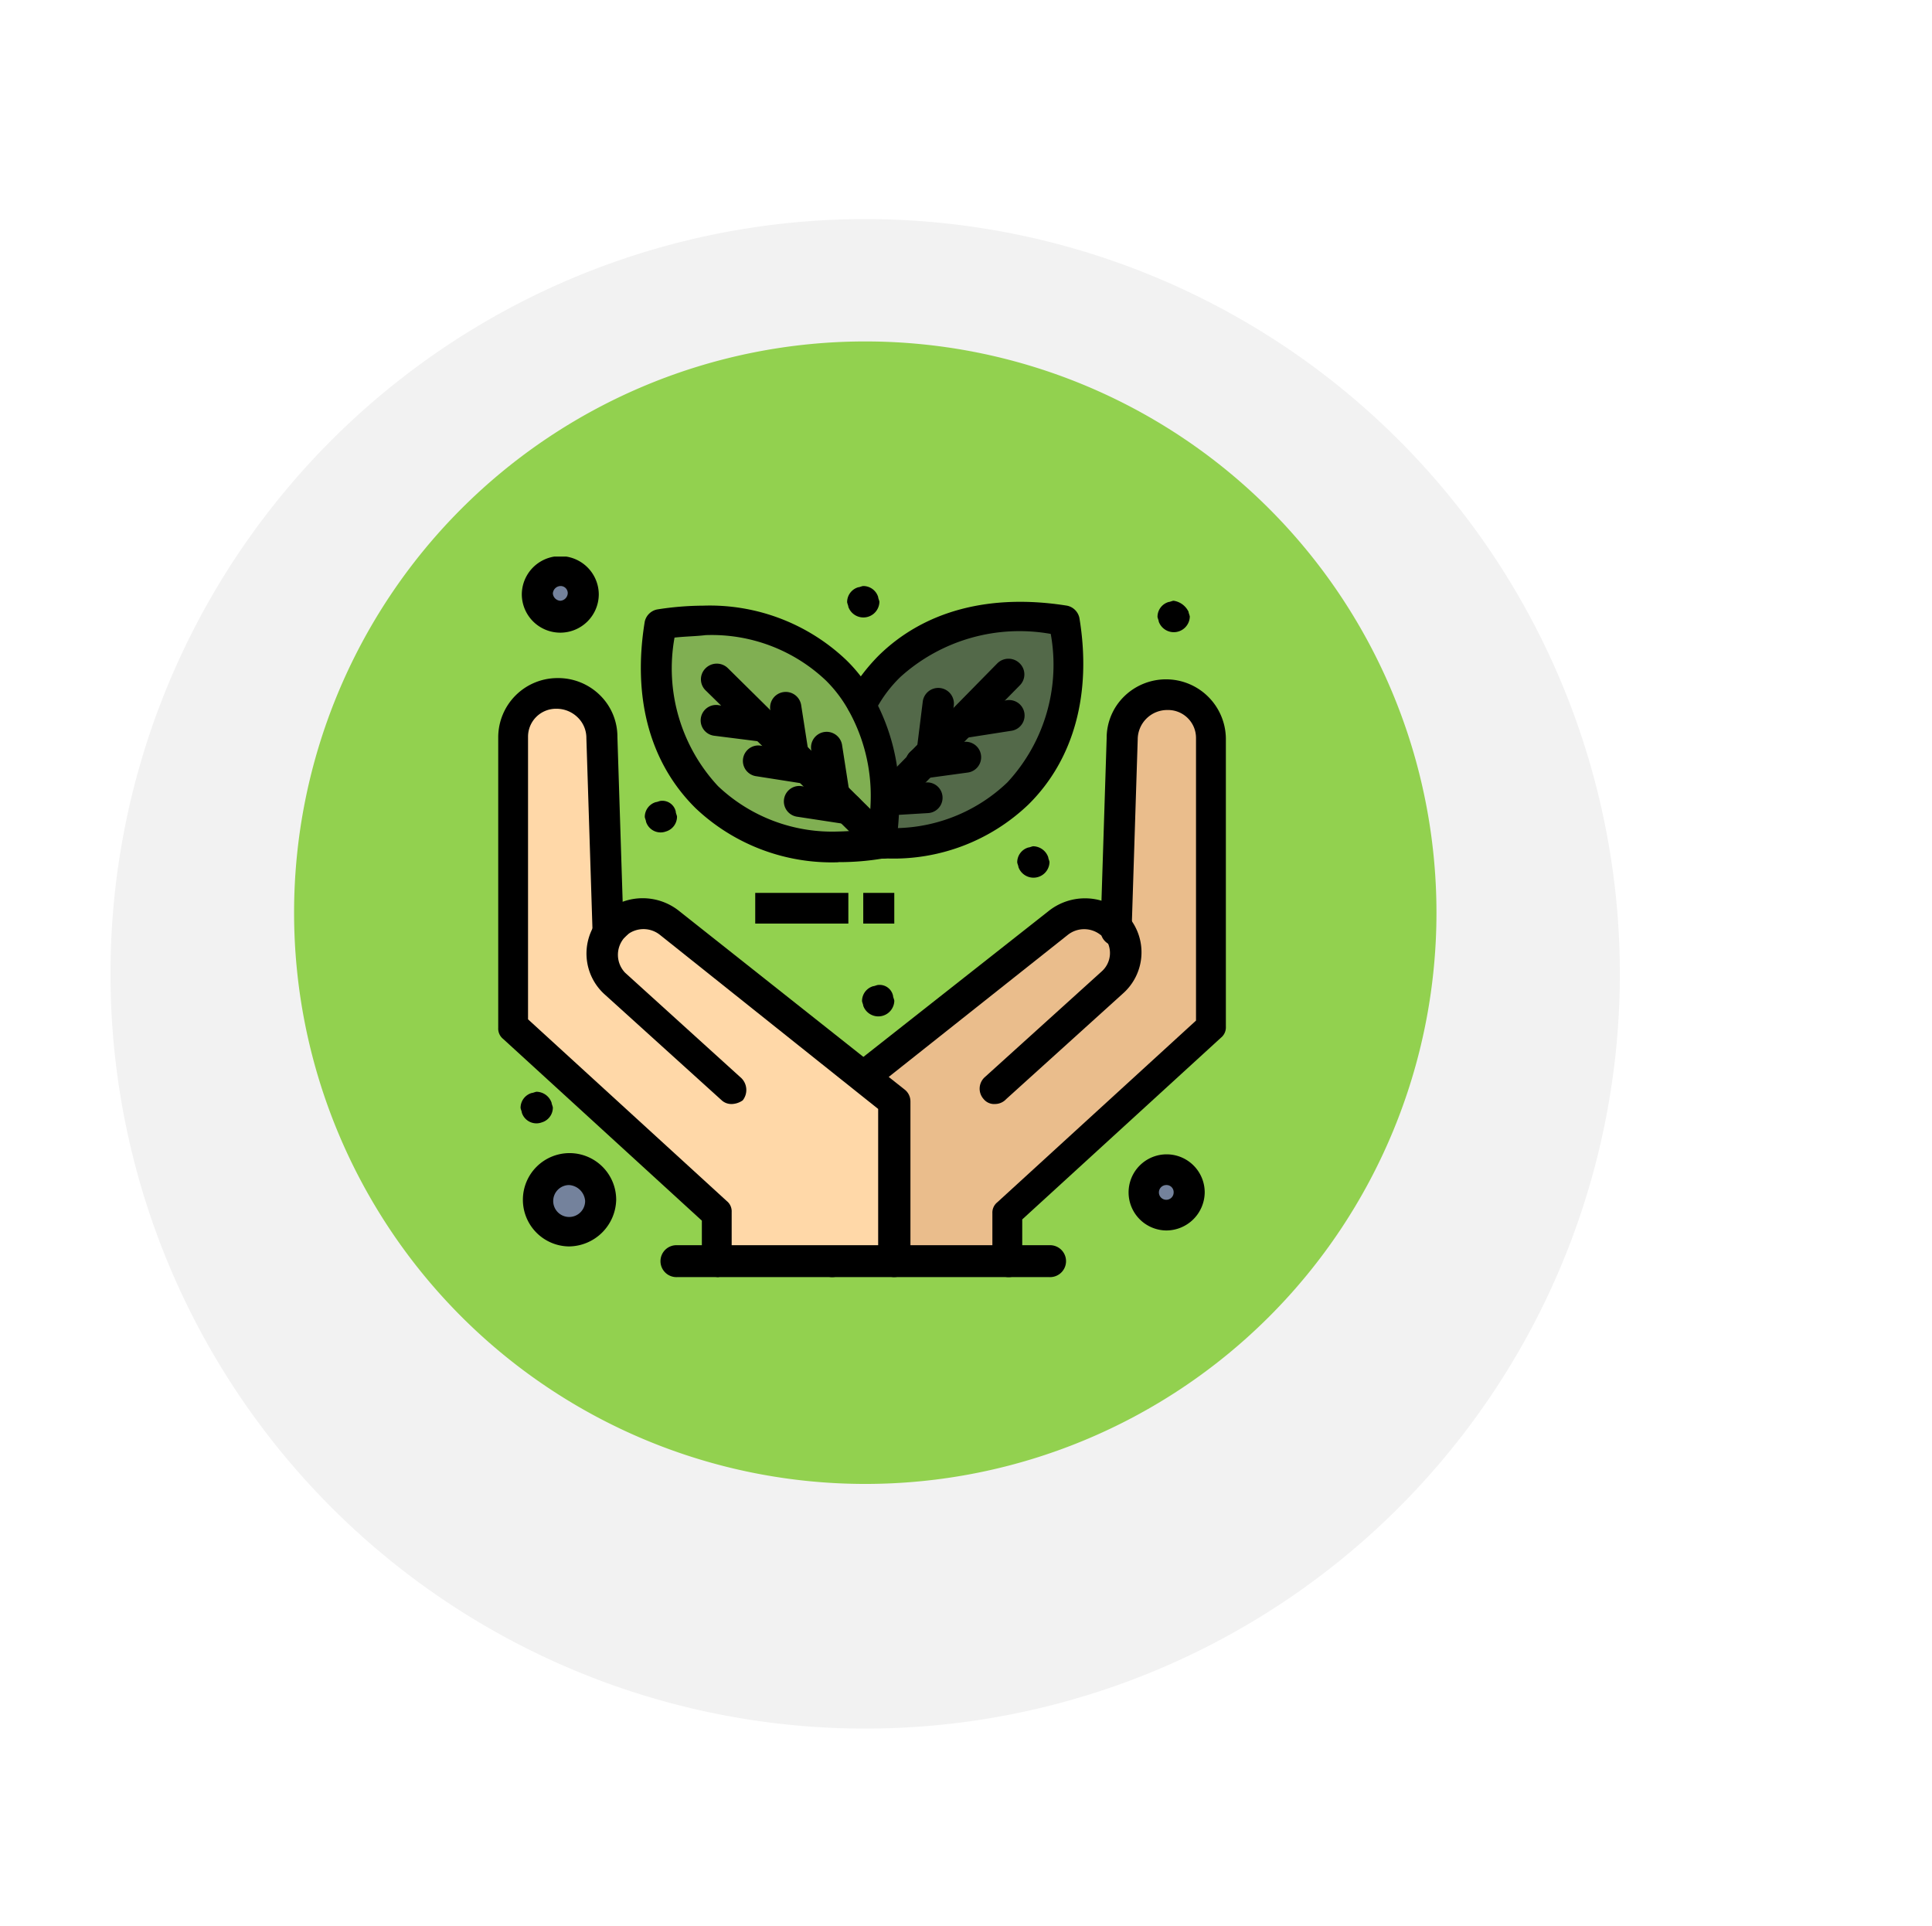 <svg xmlns="http://www.w3.org/2000/svg" xmlns:xlink="http://www.w3.org/1999/xlink" width="94.877" height="94.58" viewBox="0 0 94.877 94.58"><defs><clipPath id="a"><rect width="94.876" height="94.58" fill="none"/></clipPath><filter id="c" x="-3.568" y="1.756" width="92.121" height="92.122" filterUnits="userSpaceOnUse"><feOffset dy="3" input="SourceAlpha"/><feGaussianBlur stdDeviation="3" result="d"/><feFlood flood-opacity="0.161"/><feComposite operator="in" in2="d"/><feComposite in="SourceGraphic"/></filter><clipPath id="f"><rect width="94.876" height="94.58" fill="#a01515"/></clipPath><linearGradient id="g" x1="-0.257" y1="1.387" x2="-0.235" y2="1.387" gradientUnits="objectBoundingBox"><stop offset="0" stop-color="#92d14f"/><stop offset="1" stop-color="#538834"/></linearGradient><clipPath id="h"><rect width="35.73" height="35.381" fill="none"/></clipPath></defs><g transform="translate(20052.084 12287.047)"><g transform="translate(-20052.084 -12287.047)"><g clip-path="url(#a)"><g clip-path="url(#a)"><g transform="matrix(1, 0, 0, 1, 0, 0)" filter="url(#c)"><path d="M78.518,43.339A37.061,37.061,0,1,1,41.457,6.278,37.06,37.06,0,0,1,78.518,43.339" transform="translate(1.03 1.48)" fill="#f2f2f2"/></g><path d="M67.791,41.622a28.05,28.05,0,1,1-28.05-28.05,28.051,28.051,0,0,1,28.05,28.05" transform="translate(2.751 3.194)" fill="#92d14f"/><path d="M67.791,41.622h0a28.05,28.05,0,1,1-28.05-28.05,28.051,28.051,0,0,1,28.05,28.05h0a28.05,28.05,0,1,0-28.05,28.05,28.051,28.051,0,0,0,28.05-28.05Z" transform="translate(2.751 3.194)" fill="url(#g)"/></g></g></g><g transform="translate(-20027.617 -12259.718)"><g transform="translate(0 0)" clip-path="url(#h)"><path d="M42.179,22.713l.3-9.4a1.949,1.949,0,0,1,.67-1.507,2.2,2.2,0,0,1,3.72,1.567V27.535l-10,9.162v2.351H31.265V31.211L29.74,30.006l9.513-7.534a2.124,2.124,0,0,1,2.56-.06c.122.121.244.181.366.3" transform="translate(-11.814 -4.449)" fill="#eabd8c"/><path d="M26.69,46.44a.8.8,0,0,1-.793-.784V37.82a.833.833,0,0,1,.3-.6l11.1-8.74a2.868,2.868,0,0,1,3.536-.06.815.815,0,0,1,.122,1.085.838.838,0,0,1-1.1.121,1.293,1.293,0,0,0-1.585,0L27.482,38.182v7.474a.8.8,0,0,1-.792.784" transform="translate(-10.288 -11.058)"/><path d="M8.977,22.511a2,2,0,0,0-2.866.3l-.3-9.4a1.949,1.949,0,0,0-.67-1.507,2.179,2.179,0,0,0-1.524-.6,2.173,2.173,0,0,0-2.2,2.17V27.635l10,9.162v2.351h8.659V31.311c-.488-.362-10.305-8.2-11.1-8.8" transform="translate(-0.563 -4.489)" fill="#ffd8a8"/><path d="M4.294,1.2A1.151,1.151,0,0,1,5.453,2.345,1.068,1.068,0,0,1,4.294,3.43,1.115,1.115,0,0,1,3.136,2.285,1.1,1.1,0,0,1,4.294,1.2" transform="translate(-1.246 -0.477)" fill="#74829c"/><path d="M4.762,49.9a1.5,1.5,0,0,1,1.524,1.507,1.524,1.524,0,0,1-3.048,0A1.5,1.5,0,0,1,4.762,49.9" transform="translate(-1.286 -19.823)" fill="#74829c"/><path d="M53.659,49.9a1.145,1.145,0,1,1,0,2.29,1.145,1.145,0,1,1,0-2.29" transform="translate(-20.856 -19.823)" fill="#74829c"/><path d="M29.64,9.12h0a7.725,7.725,0,0,1,1.342-1.808c2.134-2.11,5.243-2.773,8.6-2.23,1.1,6.329-2.683,11.03-8.9,10.91A10.4,10.4,0,0,0,29.64,9.12" transform="translate(-11.774 -1.947)" fill="#536949"/><path d="M24.083,16.117c-7.2,1.206-12.073-3.617-10.854-10.729C20.424,4.243,25.241,9,24.083,16.117" transform="translate(-5.181 -2.073)" fill="#80af52"/><path d="M55.239,4.142c0,.06.061.181.061.241a.786.786,0,0,1-1.525.241c0-.06-.061-.181-.061-.241a.758.758,0,0,1,.549-.723c.06,0,.182-.06.244-.06a.97.97,0,0,1,.732.542" transform="translate(-21.338 -1.43)"/><path d="M43.809,24.142c0,.06.061.181.061.241a.786.786,0,0,1-1.525.241c0-.06-.06-.181-.06-.241a.758.758,0,0,1,.548-.723c.061,0,.184-.06.244-.06a.8.8,0,0,1,.732.542" transform="translate(-16.798 -9.375)"/><rect width="1.524" height="1.507" transform="translate(17.926 16.515)"/><path d="M31.164,35.442c0,.06.061.181.061.241a.786.786,0,0,1-1.525.241c0-.06-.06-.181-.06-.241a.758.758,0,0,1,.549-.723c.061,0,.183-.06.244-.06a.674.674,0,0,1,.732.542" transform="translate(-11.774 -13.864)"/><path d="M29.95,2.942c0,.06.061.181.061.241a.786.786,0,0,1-1.525.241c0-.06-.06-.181-.06-.241a.758.758,0,0,1,.549-.723c.061,0,.183-.06.244-.06a.765.765,0,0,1,.732.542" transform="translate(-11.292 -0.953)"/><rect width="4.573" height="1.507" transform="translate(12.621 16.515)"/><path d="M13.461,20.442c0,.06.061.181.061.241a.759.759,0,0,1-.549.723A.751.751,0,0,1,12,20.925c0-.06-.061-.181-.061-.241a.758.758,0,0,1,.549-.723c.061,0,.183-.06.244-.06a.674.674,0,0,1,.732.542" transform="translate(-4.742 -7.905)"/><path d="M3.345,44.142c0,.06.061.181.061.241a.759.759,0,0,1-.549.723.752.752,0,0,1-.976-.482c0-.06-.061-.181-.061-.241a.759.759,0,0,1,.549-.723c.061,0,.183-.06.244-.06a.8.8,0,0,1,.732.542" transform="translate(-0.723 -17.32)"/><path d="M39.969,38.186a.665.665,0,0,1-.549-.241.761.761,0,0,1,.061-1.085l5.732-5.184a1.208,1.208,0,0,0,.122-1.688l-.183-.181a.815.815,0,0,1-.122-1.085.839.839,0,0,1,1.1-.121,2.832,2.832,0,0,1,.427.422,2.7,2.7,0,0,1-.3,3.737l-5.732,5.184a.75.75,0,0,1-.549.241" transform="translate(-15.58 -11.303)"/><path d="M41.054,39.354h0a.8.8,0,0,1-.793-.784V36.22a.651.651,0,0,1,.244-.542l9.756-8.921V12.893a1.372,1.372,0,0,0-1.4-1.386,1.45,1.45,0,0,0-1.463,1.447l-.3,9.4a.763.763,0,0,1-1.525-.06l.3-9.4a2.853,2.853,0,0,1,.854-2.049,2.939,2.939,0,0,1,5,2.049V27.058a.651.651,0,0,1-.244.542l-9.756,8.921V38.57a.67.67,0,0,1-.67.784" transform="translate(-15.994 -3.972)"/><path d="M33.983,14.217a.747.747,0,0,1-.549-.241.758.758,0,0,1,0-1.085L37.7,8.551a.779.779,0,0,1,1.1,0,.758.758,0,0,1,0,1.085l-4.268,4.34a.6.6,0,0,1-.549.241" transform="translate(-13.191 -3.307)"/><path d="M31.15,18.885a.749.749,0,0,1-.549-.241.758.758,0,0,1,0-1.085l1.768-1.808a.779.779,0,0,1,1.1,0,.758.758,0,0,1,0,1.085L31.7,18.644a.749.749,0,0,1-.549.241" transform="translate(-12.065 -6.167)"/><path d="M37.245,13.563a.724.724,0,0,1-.732-.663.752.752,0,0,1,.67-.844l2.317-.362a.759.759,0,1,1,.183,1.507l-2.317.362Z" transform="translate(-14.502 -4.643)"/><path d="M33.973,16.9a.8.8,0,0,1-.793-.784.727.727,0,0,1,.671-.723l2.195-.3a.759.759,0,1,1,.183,1.507l-2.2.3Z" transform="translate(-13.181 -5.993)"/><path d="M31.18,20.027a.7.7,0,0,1-.732-.723.751.751,0,0,1,.732-.784l1.951-.121a.754.754,0,1,1,.061,1.507Z" transform="translate(-12.095 -7.309)"/><path d="M34.878,14.613h-.122a.751.751,0,0,1-.67-.844l.3-2.411a.768.768,0,0,1,1.525.181l-.3,2.411a.689.689,0,0,1-.732.663" transform="translate(-13.537 -4.245)"/><path d="M25.462,18.294a.75.75,0,0,1-.549-.241l-8.17-8.017a.758.758,0,0,1,0-1.085.779.779,0,0,1,1.1,0l8.11,8.017a.759.759,0,0,1,0,1.085.557.557,0,0,1-.488.241" transform="translate(-6.56 -3.466)"/><path d="M19.654,13.9h-.122l-2.378-.3a.759.759,0,1,1,.183-1.507l2.378.362a.752.752,0,0,1,.67.844.722.722,0,0,1-.732.6" transform="translate(-6.545 -4.801)"/><path d="M23.032,17.263h-.122L20.594,16.9a.759.759,0,1,1,.183-1.507l2.378.362a.752.752,0,0,1,.671.844.842.842,0,0,1-.793.663" transform="translate(-7.911 -6.112)"/><path d="M26.431,20.563H26.31L23.932,20.2a.759.759,0,1,1,.183-1.507l2.378.362a.752.752,0,0,1,.67.844.724.724,0,0,1-.732.663" transform="translate(-9.237 -7.423)"/><path d="M23.247,14.853a.776.776,0,0,1-.732-.663l-.366-2.351a.768.768,0,0,1,1.524-.181l.366,2.351a.753.753,0,0,1-.671.844Z" transform="translate(-8.796 -4.365)"/><path d="M26.585,18.153a.778.778,0,0,1-.732-.663l-.365-2.351a.767.767,0,0,1,1.524-.181l.366,2.351a.752.752,0,0,1-.671.844Z" transform="translate(-10.122 -5.675)"/><path d="M30.361,16.292h-.183a.751.751,0,0,1-.732-.784.737.737,0,0,1,.732-.723,8.1,8.1,0,0,0,6.1-2.23A8.493,8.493,0,0,0,38.41,5.262a8.723,8.723,0,0,0-7.378,2.11A6.351,6.351,0,0,0,29.813,9a.786.786,0,0,1-1.037.3.769.769,0,0,1-.3-1.025,9.506,9.506,0,0,1,1.463-1.929c2.256-2.23,5.487-3.074,9.269-2.471a.779.779,0,0,1,.609.6c.61,3.677-.244,6.932-2.5,9.162a9.578,9.578,0,0,1-6.951,2.652" transform="translate(-11.277 -1.464)"/><path d="M21.323,16.6a9.724,9.724,0,0,1-7.012-2.652c-2.256-2.23-3.11-5.425-2.5-9.162a.78.78,0,0,1,.61-.6A14.817,14.817,0,0,1,14.676,4a9.724,9.724,0,0,1,7.012,2.652A7.472,7.472,0,0,1,23.03,8.4v.06a10.159,10.159,0,0,1,1.28,5.123,13.776,13.776,0,0,1-.183,2.23.78.78,0,0,1-.61.6,12.941,12.941,0,0,1-2.195.181M13.274,5.567a8.49,8.49,0,0,0,2.134,7.293,8.147,8.147,0,0,0,5.915,2.23,11.977,11.977,0,0,0,1.463-.121,11.591,11.591,0,0,0,.122-1.447,8.581,8.581,0,0,0-1.1-4.4,6.5,6.5,0,0,0-1.1-1.447A8.148,8.148,0,0,0,14.8,5.447c-.488.06-.976.06-1.524.121" transform="translate(-4.616 -1.589)"/><path d="M14.316,38.225a.7.7,0,0,1-.488-.181L8.1,32.861a2.7,2.7,0,0,1-.3-3.737,2.8,2.8,0,0,1,.427-.422.854.854,0,0,1,1.1.121.83.83,0,0,1-.122,1.085l-.183.181a1.272,1.272,0,0,0,.061,1.688L14.8,36.96a.821.821,0,0,1,.06,1.085.989.989,0,0,1-.549.181" transform="translate(-2.853 -11.343)"/><path d="M10.792,39.314A.843.843,0,0,1,10,38.591V36.542L.244,27.621A.65.65,0,0,1,0,27.078V12.793A2.911,2.911,0,0,1,2.926,9.9,2.921,2.921,0,0,1,5,10.744a2.855,2.855,0,0,1,.853,2.049l.3,9.4a.763.763,0,0,1-1.524.06l-.3-9.4A1.4,1.4,0,0,0,3.9,11.829a1.478,1.478,0,0,0-1.036-.422,1.372,1.372,0,0,0-1.4,1.386V26.656l9.756,8.921a.65.65,0,0,1,.244.542V38.47c.122.482-.244.784-.67.844" transform="translate(0 -3.933)"/><path d="M22.808,46.44a.8.8,0,0,1-.793-.784V38.182L11.284,29.623a1.293,1.293,0,0,0-1.585,0A.854.854,0,0,1,8.6,29.5a.829.829,0,0,1,.122-1.085,2.868,2.868,0,0,1,3.536.06L23.3,37.218a.74.74,0,0,1,.3.6v7.836a.8.8,0,0,1-.793.784" transform="translate(-3.357 -11.058)"/><path d="M32.336,57.667H14.044a.784.784,0,1,1,0-1.567H32.336a.784.784,0,1,1,0,1.567" transform="translate(-5.264 -22.285)"/><path d="M4.239,53.181a2.291,2.291,0,1,1,2.318-2.29,2.343,2.343,0,0,1-2.318,2.29m0-3.014a.784.784,0,1,0,.793.784.844.844,0,0,0-.793-.784" transform="translate(-0.764 -19.306)"/><path d="M53.177,52.437a1.869,1.869,0,1,1,1.891-1.869,1.889,1.889,0,0,1-1.891,1.869m0-2.23a.362.362,0,1,0,.366.362.349.349,0,0,0-.366-.362" transform="translate(-20.374 -19.346)"/><path d="M3.812,3.737a1.889,1.889,0,0,1-1.89-1.869,1.89,1.89,0,0,1,3.78,0,1.889,1.889,0,0,1-1.89,1.869m0-2.29a.39.39,0,0,0-.365.362.39.39,0,0,0,.365.362.391.391,0,0,0,.366-.362.35.35,0,0,0-.366-.362" transform="translate(-0.764 0)"/></g></g></g></svg>